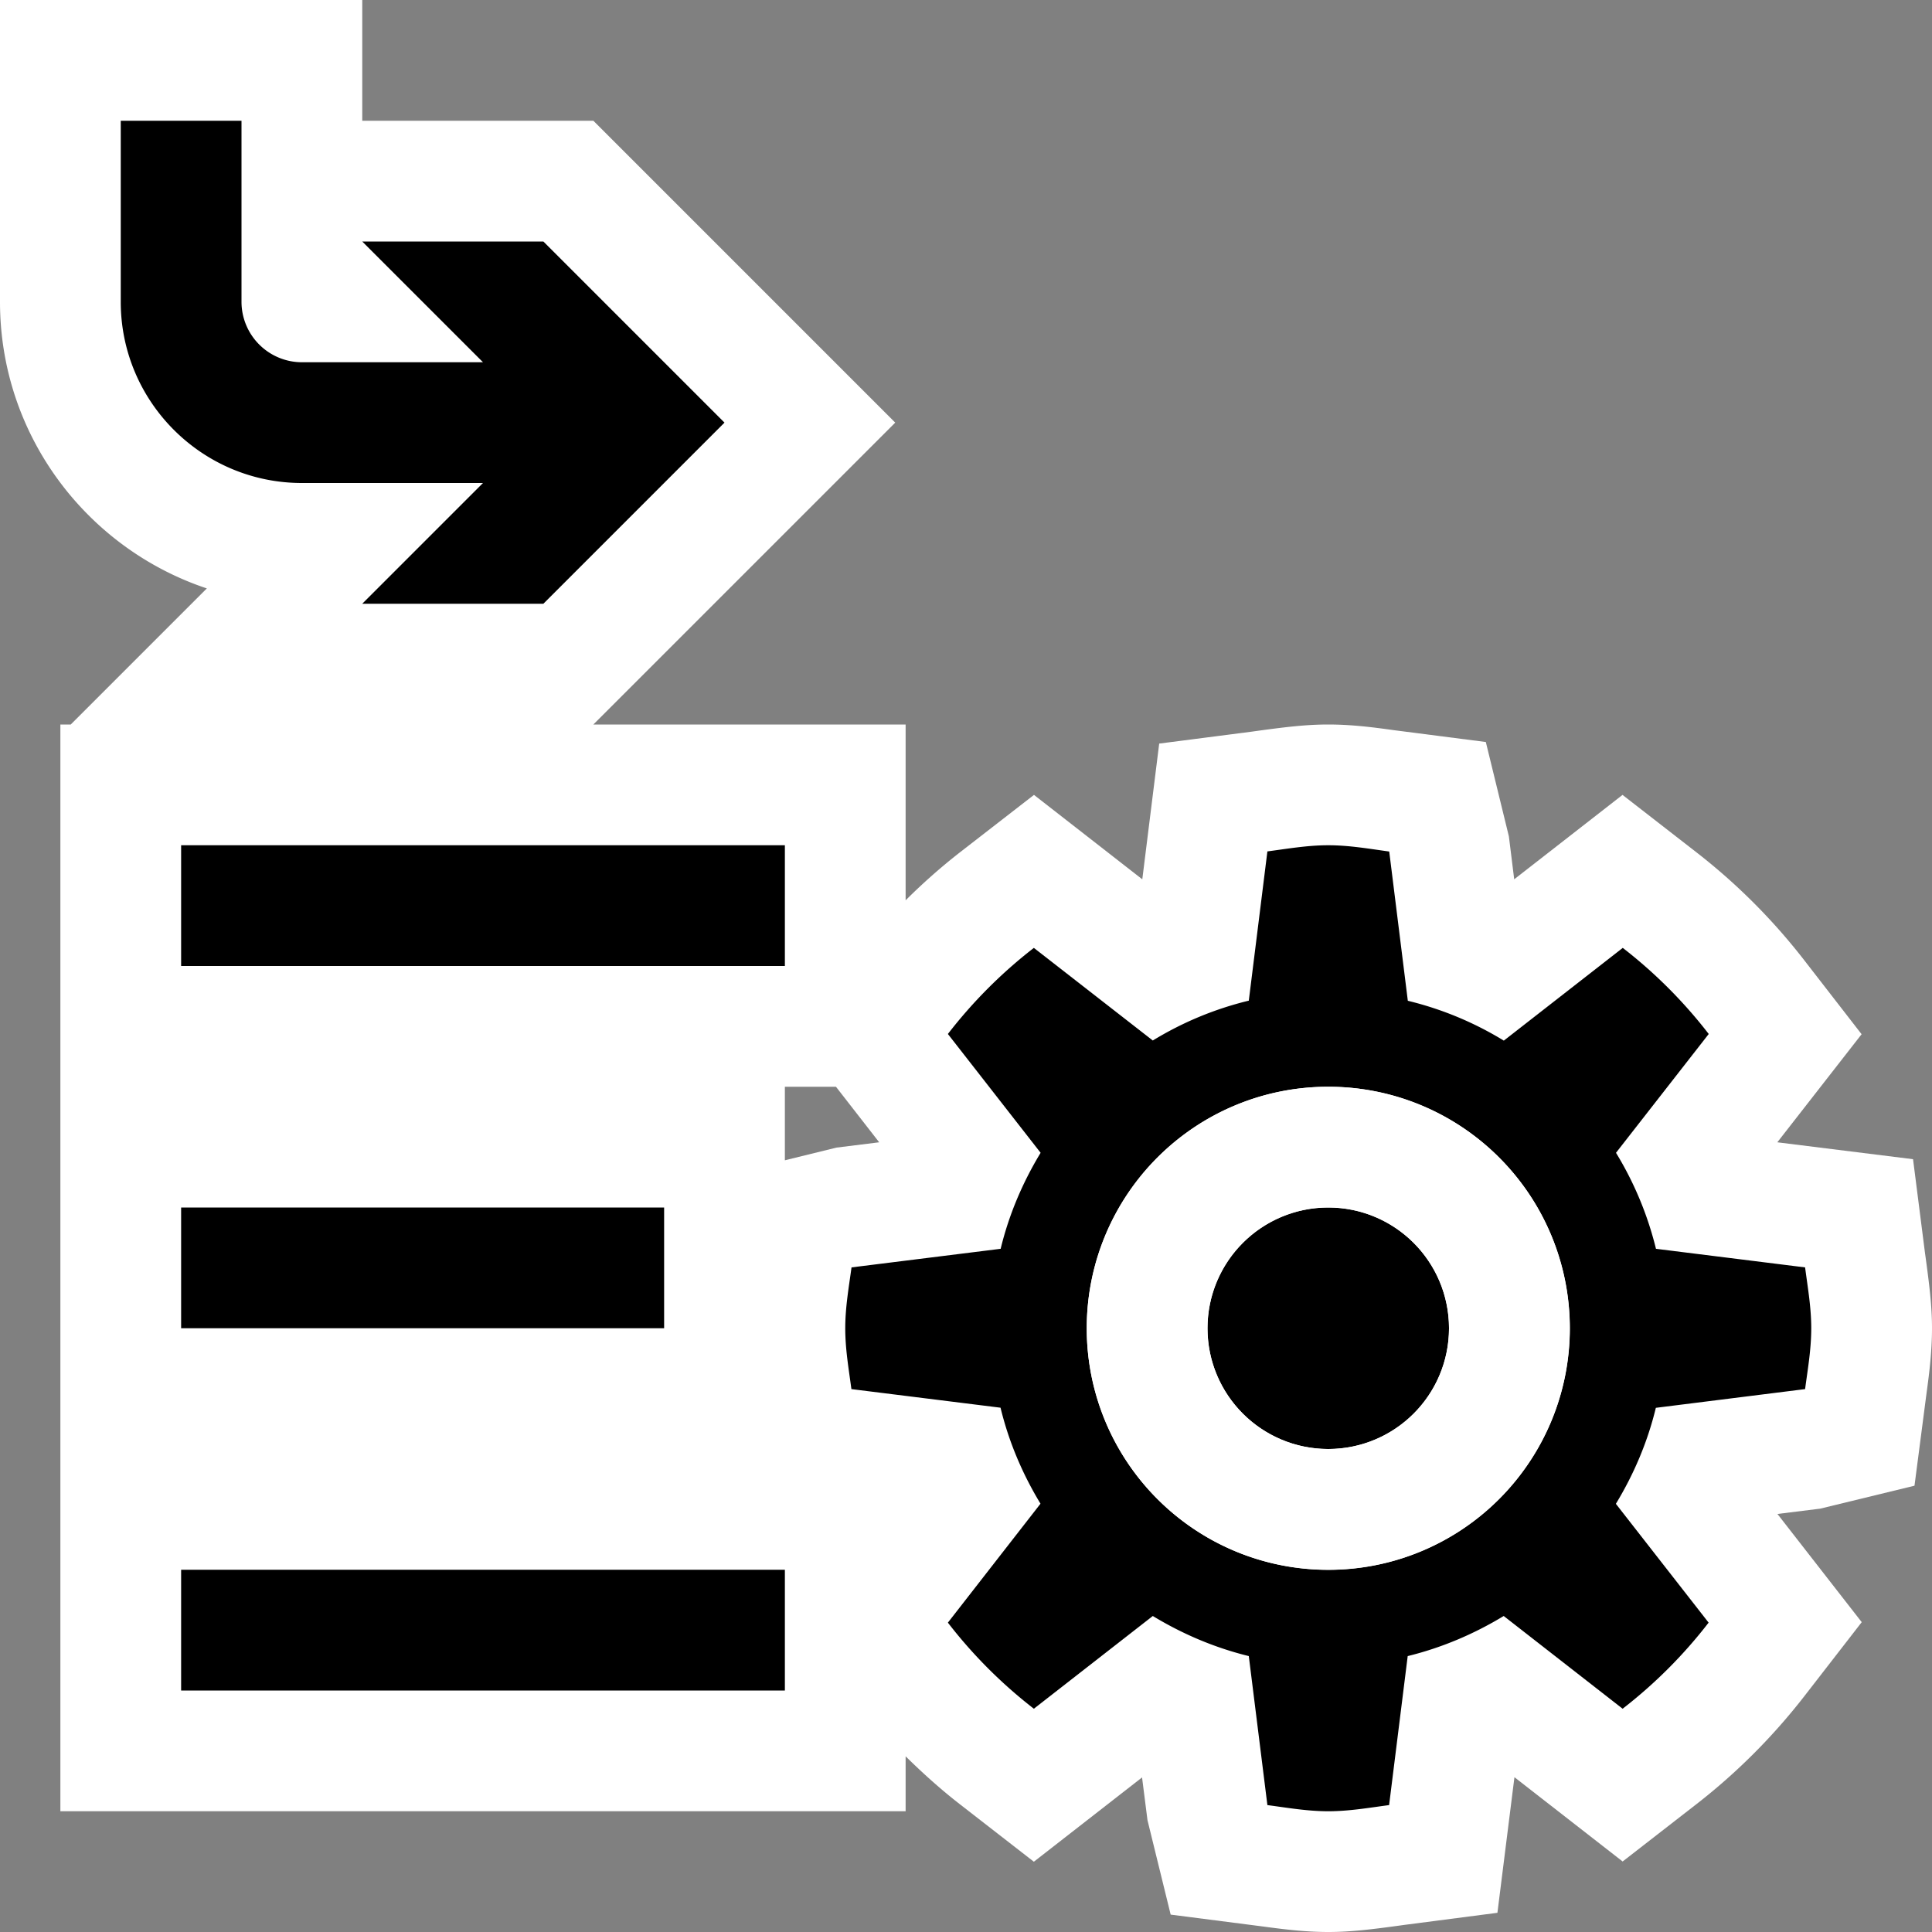 <svg xmlns="http://www.w3.org/2000/svg" viewBox="0 0 16 16"><rect x="0" y="0" width="16" height="16" fill="#808080" stroke="none"/><style>.st0{fill:white}.st1{fill:white}.st2{fill:black}.st3{fill:white}</style><path class="st0" d="M15.941 10.369l-.098-.769-1.124-.14.698-.895-.476-.614a5.037 5.037 0 0 0-.89-.891l-.614-.477-.897.699-.044-.355-.191-.782-.769-.099C11.359 6.021 11.184 6 11 6s-.359.021-.632.059l-.768.099-.14 1.124-.897-.699-.615.477a4.935 4.935 0 0 0-.448.396V6H4.914l2.5-2.5-2.5-2.5H3V0H0v2.5c0 1.104.719 2.042 1.713 2.373L.586 6H.5v9h7v-.455c.142.14.291.274.448.396l.614.477.896-.698.045.354.192.782.769.099c.177.024.352.045.536.045s.359-.021.632-.059l.769-.1.141-1.123.896.698.614-.477c.333-.259.632-.559.89-.891l.476-.614-.698-.896.354-.044.781-.19.1-.768c.024-.174.045-.351.045-.536 0-.182-.021-.356-.059-.631zM6.923 9l.358.46-.354.044-.427.105V9h.423z" id="outline"/><g id="icon_x5F_bg"><path class="st1" d="M11 9c-1.107 0-2 .896-2 2s.893 2 2 2 2-.896 2-2-.893-2-2-2zm0 3a1 1 0 1 1 0-2 1 1 0 1 1 0 2z"/><path class="st2" d="M14.949 11.504c.022-.166.051-.33.051-.504 0-.172-.029-.336-.051-.504l-1.235-.154a2.804 2.804 0 0 0-.331-.795l.768-.984a3.972 3.972 0 0 0-.712-.713l-.985.768a2.773 2.773 0 0 0-.795-.33l-.154-1.236C11.337 7.029 11.173 7 11 7s-.337.029-.504.051l-.154 1.236a2.773 2.773 0 0 0-.795.33l-.985-.767a3.972 3.972 0 0 0-.712.713l.768.984c-.148.244-.262.51-.331.795l-1.235.154C7.029 10.664 7 10.828 7 11c0 .174.029.338.051.504l1.235.154c.069.285.183.551.331.795l-.767.985c.207.268.445.506.712.713l.985-.768c.244.148.51.262.795.332l.154 1.234c.167.022.331.051.504.051s.337-.029.504-.051l.154-1.234c.285-.07.551-.184.795-.332l.985.768c.267-.207.505-.445.712-.713l-.768-.984c.148-.244.262-.51.331-.795l1.236-.155zM11 13c-1.107 0-2-.896-2-2s.893-2 2-2 2 .896 2 2-.893 2-2 2z"/><circle class="st2" cx="11" cy="11" r="1"/><path class="st2" d="M1.5 7h5v1h-5zM1.5 10h4v1h-4zM1.5 13h5v1h-5zM4 4L3 5h1.5L6 3.5 4.5 2H3l1 1H2.5a.501.501 0 0 1-.5-.5V1H1v1.5C1 3.327 1.673 4 2.5 4H4z"/></g><path class="st3" d="M11 9a2 2 0 1 0 .001 4.001A2 2 0 0 0 11 9zm0 3a1 1 0 1 1 0-2 1 1 0 1 1 0 2z" id="icon_x5F_fg"/></svg>